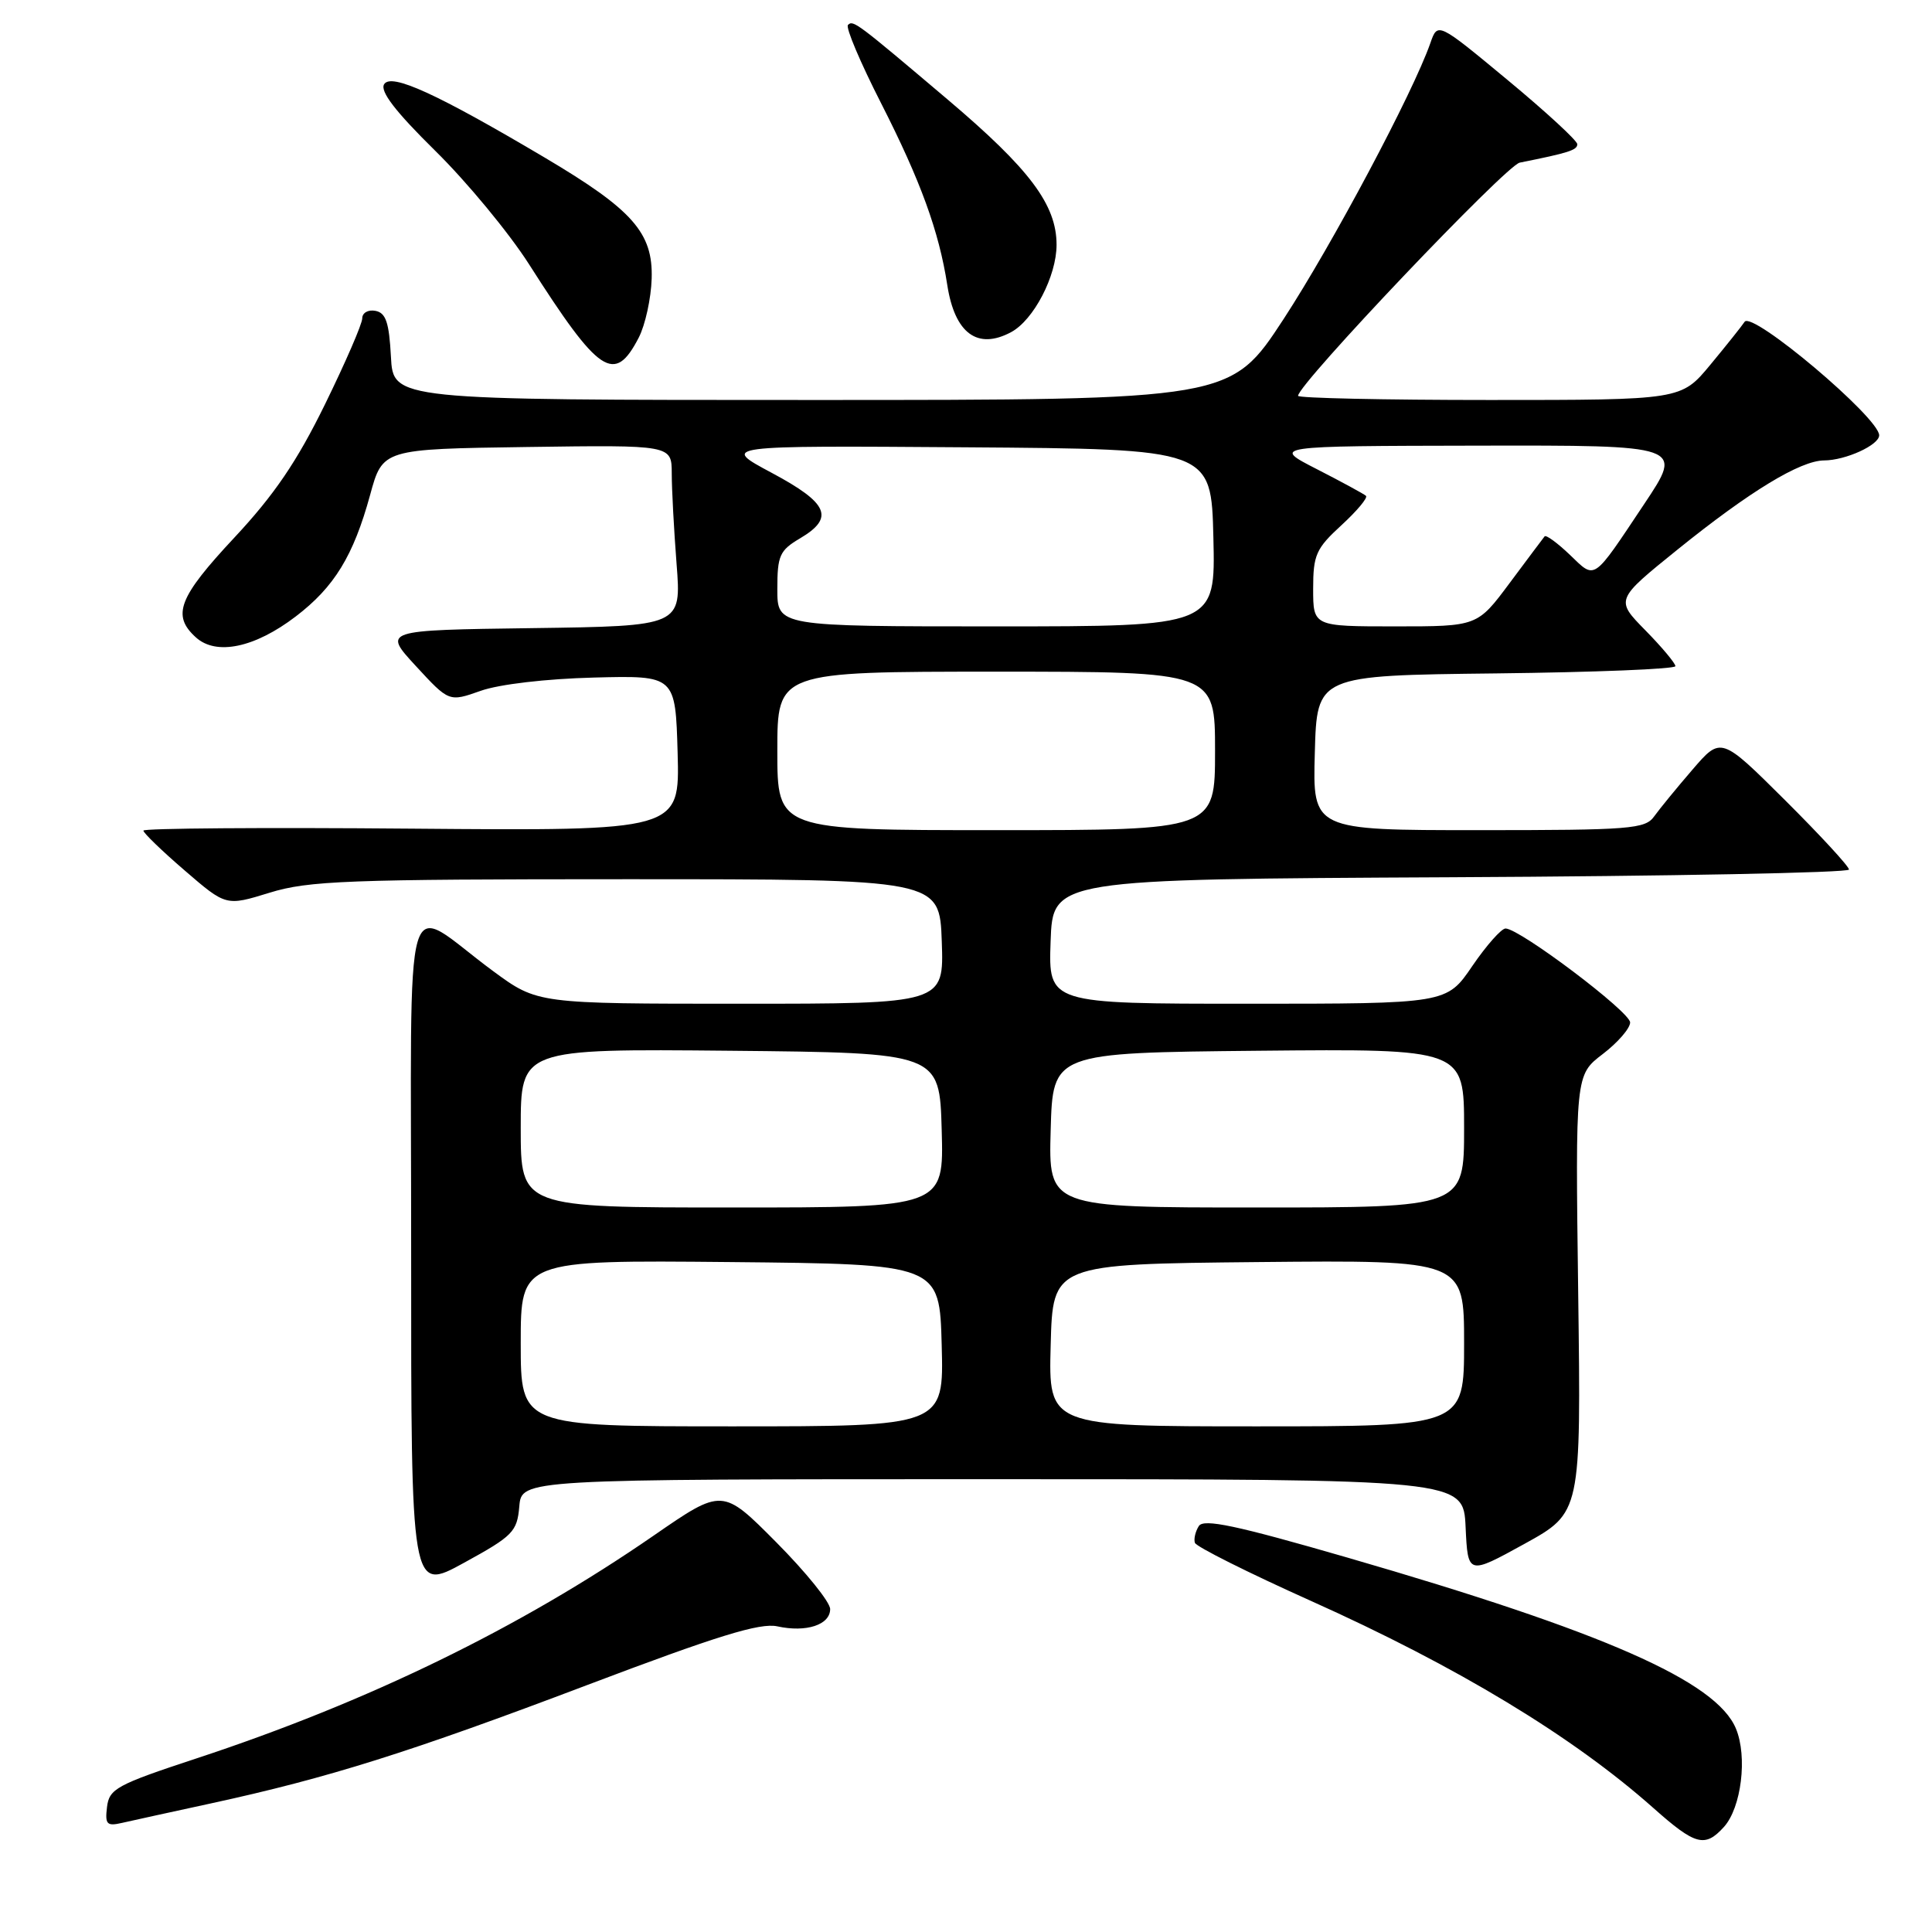 <?xml version="1.0" encoding="UTF-8" standalone="no"?>
<!DOCTYPE svg PUBLIC "-//W3C//DTD SVG 1.1//EN" "http://www.w3.org/Graphics/SVG/1.1/DTD/svg11.dtd" >
<svg xmlns="http://www.w3.org/2000/svg" xmlns:xlink="http://www.w3.org/1999/xlink" version="1.1" viewBox="0 0 256 256">
 <g >
 <path fill="currentColor"
d=" M 228.43 242.08 C 230.74 239.52 231.57 232.78 230.02 229.05 C 227.43 222.79 212.59 216.25 178.58 206.40 C 163.80 202.12 159.49 201.20 158.85 202.21 C 158.40 202.92 158.16 203.92 158.33 204.43 C 158.49 204.94 165.40 208.40 173.69 212.12 C 193.07 220.81 208.37 230.06 219.07 239.56 C 224.65 244.52 225.91 244.86 228.43 242.08 Z  M 28.00 238.95 C 43.51 235.58 54.26 232.20 77.77 223.29 C 95.03 216.75 100.70 215.00 103.00 215.50 C 106.83 216.34 110.00 215.30 110.00 213.21 C 110.00 212.29 106.79 208.32 102.87 204.37 C 95.73 197.18 95.73 197.18 86.62 203.47 C 68.87 215.72 48.79 225.50 26.00 233.01 C 15.47 236.48 14.47 237.02 14.18 239.44 C 13.90 241.74 14.15 242.01 16.18 241.54 C 17.46 241.25 22.77 240.08 28.00 238.95 Z  M 68.81 199.61 C 69.12 196.00 69.12 196.00 131.51 196.00 C 193.91 196.00 193.91 196.00 194.20 202.35 C 194.50 208.70 194.50 208.70 202.00 204.57 C 209.50 200.43 209.50 200.43 209.12 171.43 C 208.74 142.44 208.74 142.44 212.37 139.67 C 214.37 138.14 216.00 136.26 216.00 135.48 C 216.00 134.08 201.44 123.09 199.50 123.03 C 198.95 123.02 196.97 125.25 195.09 128.00 C 191.69 133.00 191.69 133.00 165.30 133.00 C 138.92 133.00 138.92 133.00 139.21 124.75 C 139.50 116.50 139.50 116.50 192.25 116.24 C 221.26 116.10 245.00 115.64 245.00 115.22 C 245.00 114.80 241.18 110.66 236.52 106.02 C 228.04 97.59 228.04 97.59 224.27 101.97 C 222.20 104.37 219.91 107.17 219.19 108.17 C 218.00 109.85 216.05 110.00 195.91 110.00 C 173.93 110.00 173.93 110.00 174.22 99.75 C 174.50 89.50 174.50 89.50 198.25 89.23 C 211.31 89.08 222.00 88.65 222.00 88.27 C 222.00 87.89 220.21 85.75 218.02 83.52 C 214.04 79.47 214.04 79.47 222.32 72.79 C 231.85 65.10 238.55 61.03 241.70 61.01 C 244.55 61.00 249.00 58.97 249.00 57.68 C 249.00 55.35 232.16 41.15 231.17 42.64 C 230.80 43.20 228.76 45.76 226.63 48.33 C 222.76 53.00 222.76 53.00 197.38 53.00 C 183.42 53.00 172.00 52.75 172.00 52.45 C 172.00 50.90 199.55 21.92 201.37 21.55 C 207.83 20.26 209.00 19.89 209.00 19.11 C 209.00 18.64 204.84 14.81 199.75 10.59 C 190.50 2.92 190.50 2.92 189.53 5.71 C 187.22 12.31 176.57 32.33 170.10 42.25 C 163.07 53.00 163.07 53.00 107.59 53.00 C 52.10 53.00 52.10 53.00 51.80 47.26 C 51.56 42.73 51.13 41.45 49.75 41.19 C 48.79 41.00 48.00 41.45 48.00 42.18 C 48.00 42.92 45.77 48.05 43.05 53.60 C 39.35 61.15 36.33 65.59 31.05 71.24 C 23.65 79.16 22.73 81.54 25.96 84.46 C 28.65 86.90 33.76 85.83 39.18 81.69 C 44.30 77.79 46.83 73.65 49.04 65.59 C 50.70 59.50 50.70 59.50 69.85 59.23 C 89.00 58.96 89.00 58.96 89.01 62.73 C 89.01 64.80 89.30 70.20 89.65 74.73 C 90.29 82.96 90.29 82.96 70.51 83.23 C 50.72 83.50 50.72 83.50 55.11 88.26 C 59.50 93.02 59.50 93.02 63.69 91.54 C 66.13 90.67 72.38 89.94 78.69 89.78 C 89.50 89.50 89.50 89.50 89.79 99.80 C 90.07 110.10 90.07 110.10 54.53 109.80 C 34.99 109.63 19.00 109.75 19.00 110.06 C 19.00 110.37 21.46 112.75 24.47 115.34 C 29.95 120.07 29.95 120.07 35.72 118.29 C 40.87 116.70 46.01 116.50 83.00 116.50 C 124.50 116.50 124.50 116.50 124.79 124.75 C 125.08 133.00 125.08 133.00 98.15 133.00 C 71.22 133.00 71.22 133.00 65.36 128.69 C 53.11 119.67 54.50 114.88 54.48 166.01 C 54.47 210.93 54.47 210.93 61.48 207.08 C 67.98 203.52 68.52 202.96 68.81 199.61 Z  M 84.64 44.73 C 85.50 43.06 86.27 39.54 86.35 36.92 C 86.54 30.85 83.85 27.80 72.21 20.90 C 57.86 12.40 51.84 9.65 50.90 11.16 C 50.32 12.09 52.39 14.78 57.69 20.00 C 61.88 24.12 67.46 30.88 70.09 35.00 C 79.41 49.62 81.42 50.96 84.64 44.73 Z  M 133.98 44.01 C 136.96 42.41 140.00 36.58 140.00 32.44 C 140.00 27.13 136.46 22.41 125.56 13.18 C 113.47 2.94 113.04 2.62 112.36 3.31 C 112.03 3.64 114.01 8.31 116.76 13.70 C 121.99 23.98 124.42 30.65 125.52 37.77 C 126.51 44.17 129.52 46.40 133.98 44.01 Z  M 69.00 177.98 C 69.00 166.97 69.00 166.97 96.75 167.23 C 124.50 167.50 124.50 167.50 124.78 178.25 C 125.07 189.00 125.07 189.00 97.03 189.00 C 69.00 189.00 69.00 189.00 69.00 177.98 Z  M 139.22 178.25 C 139.50 167.50 139.50 167.50 166.75 167.23 C 194.00 166.97 194.00 166.97 194.00 177.98 C 194.00 189.00 194.00 189.00 166.47 189.00 C 138.93 189.00 138.93 189.00 139.22 178.25 Z  M 69.00 149.48 C 69.00 138.97 69.00 138.97 96.75 139.23 C 124.50 139.50 124.50 139.50 124.78 149.75 C 125.07 160.00 125.07 160.00 97.03 160.00 C 69.00 160.00 69.00 160.00 69.00 149.48 Z  M 139.22 149.75 C 139.50 139.50 139.50 139.50 166.75 139.23 C 194.00 138.97 194.00 138.97 194.00 149.48 C 194.00 160.00 194.00 160.00 166.47 160.00 C 138.93 160.00 138.93 160.00 139.22 149.75 Z  M 103.00 99.50 C 103.00 89.00 103.00 89.00 132.00 89.00 C 161.00 89.00 161.00 89.00 161.00 99.50 C 161.00 110.00 161.00 110.00 132.00 110.00 C 103.00 110.00 103.00 110.00 103.00 99.50 Z  M 103.00 78.06 C 103.00 73.62 103.31 72.93 106.00 71.34 C 110.62 68.61 109.79 66.68 102.25 62.65 C 95.50 59.04 95.50 59.04 128.00 59.27 C 160.50 59.50 160.50 59.50 160.78 71.25 C 161.06 83.00 161.06 83.00 132.03 83.00 C 103.00 83.00 103.00 83.00 103.00 78.06 Z  M 174.00 78.01 C 174.00 73.53 174.38 72.68 177.75 69.59 C 179.81 67.70 181.27 65.95 181.00 65.70 C 180.72 65.45 177.80 63.86 174.50 62.17 C 168.50 59.10 168.50 59.10 195.78 59.05 C 223.06 59.00 223.06 59.00 217.89 66.75 C 210.96 77.14 211.45 76.81 208.02 73.52 C 206.37 71.94 204.86 70.84 204.67 71.07 C 204.48 71.31 202.39 74.09 200.04 77.25 C 195.76 83.00 195.76 83.00 184.88 83.00 C 174.00 83.00 174.00 83.00 174.00 78.01 Z "/>
</g>
</svg>